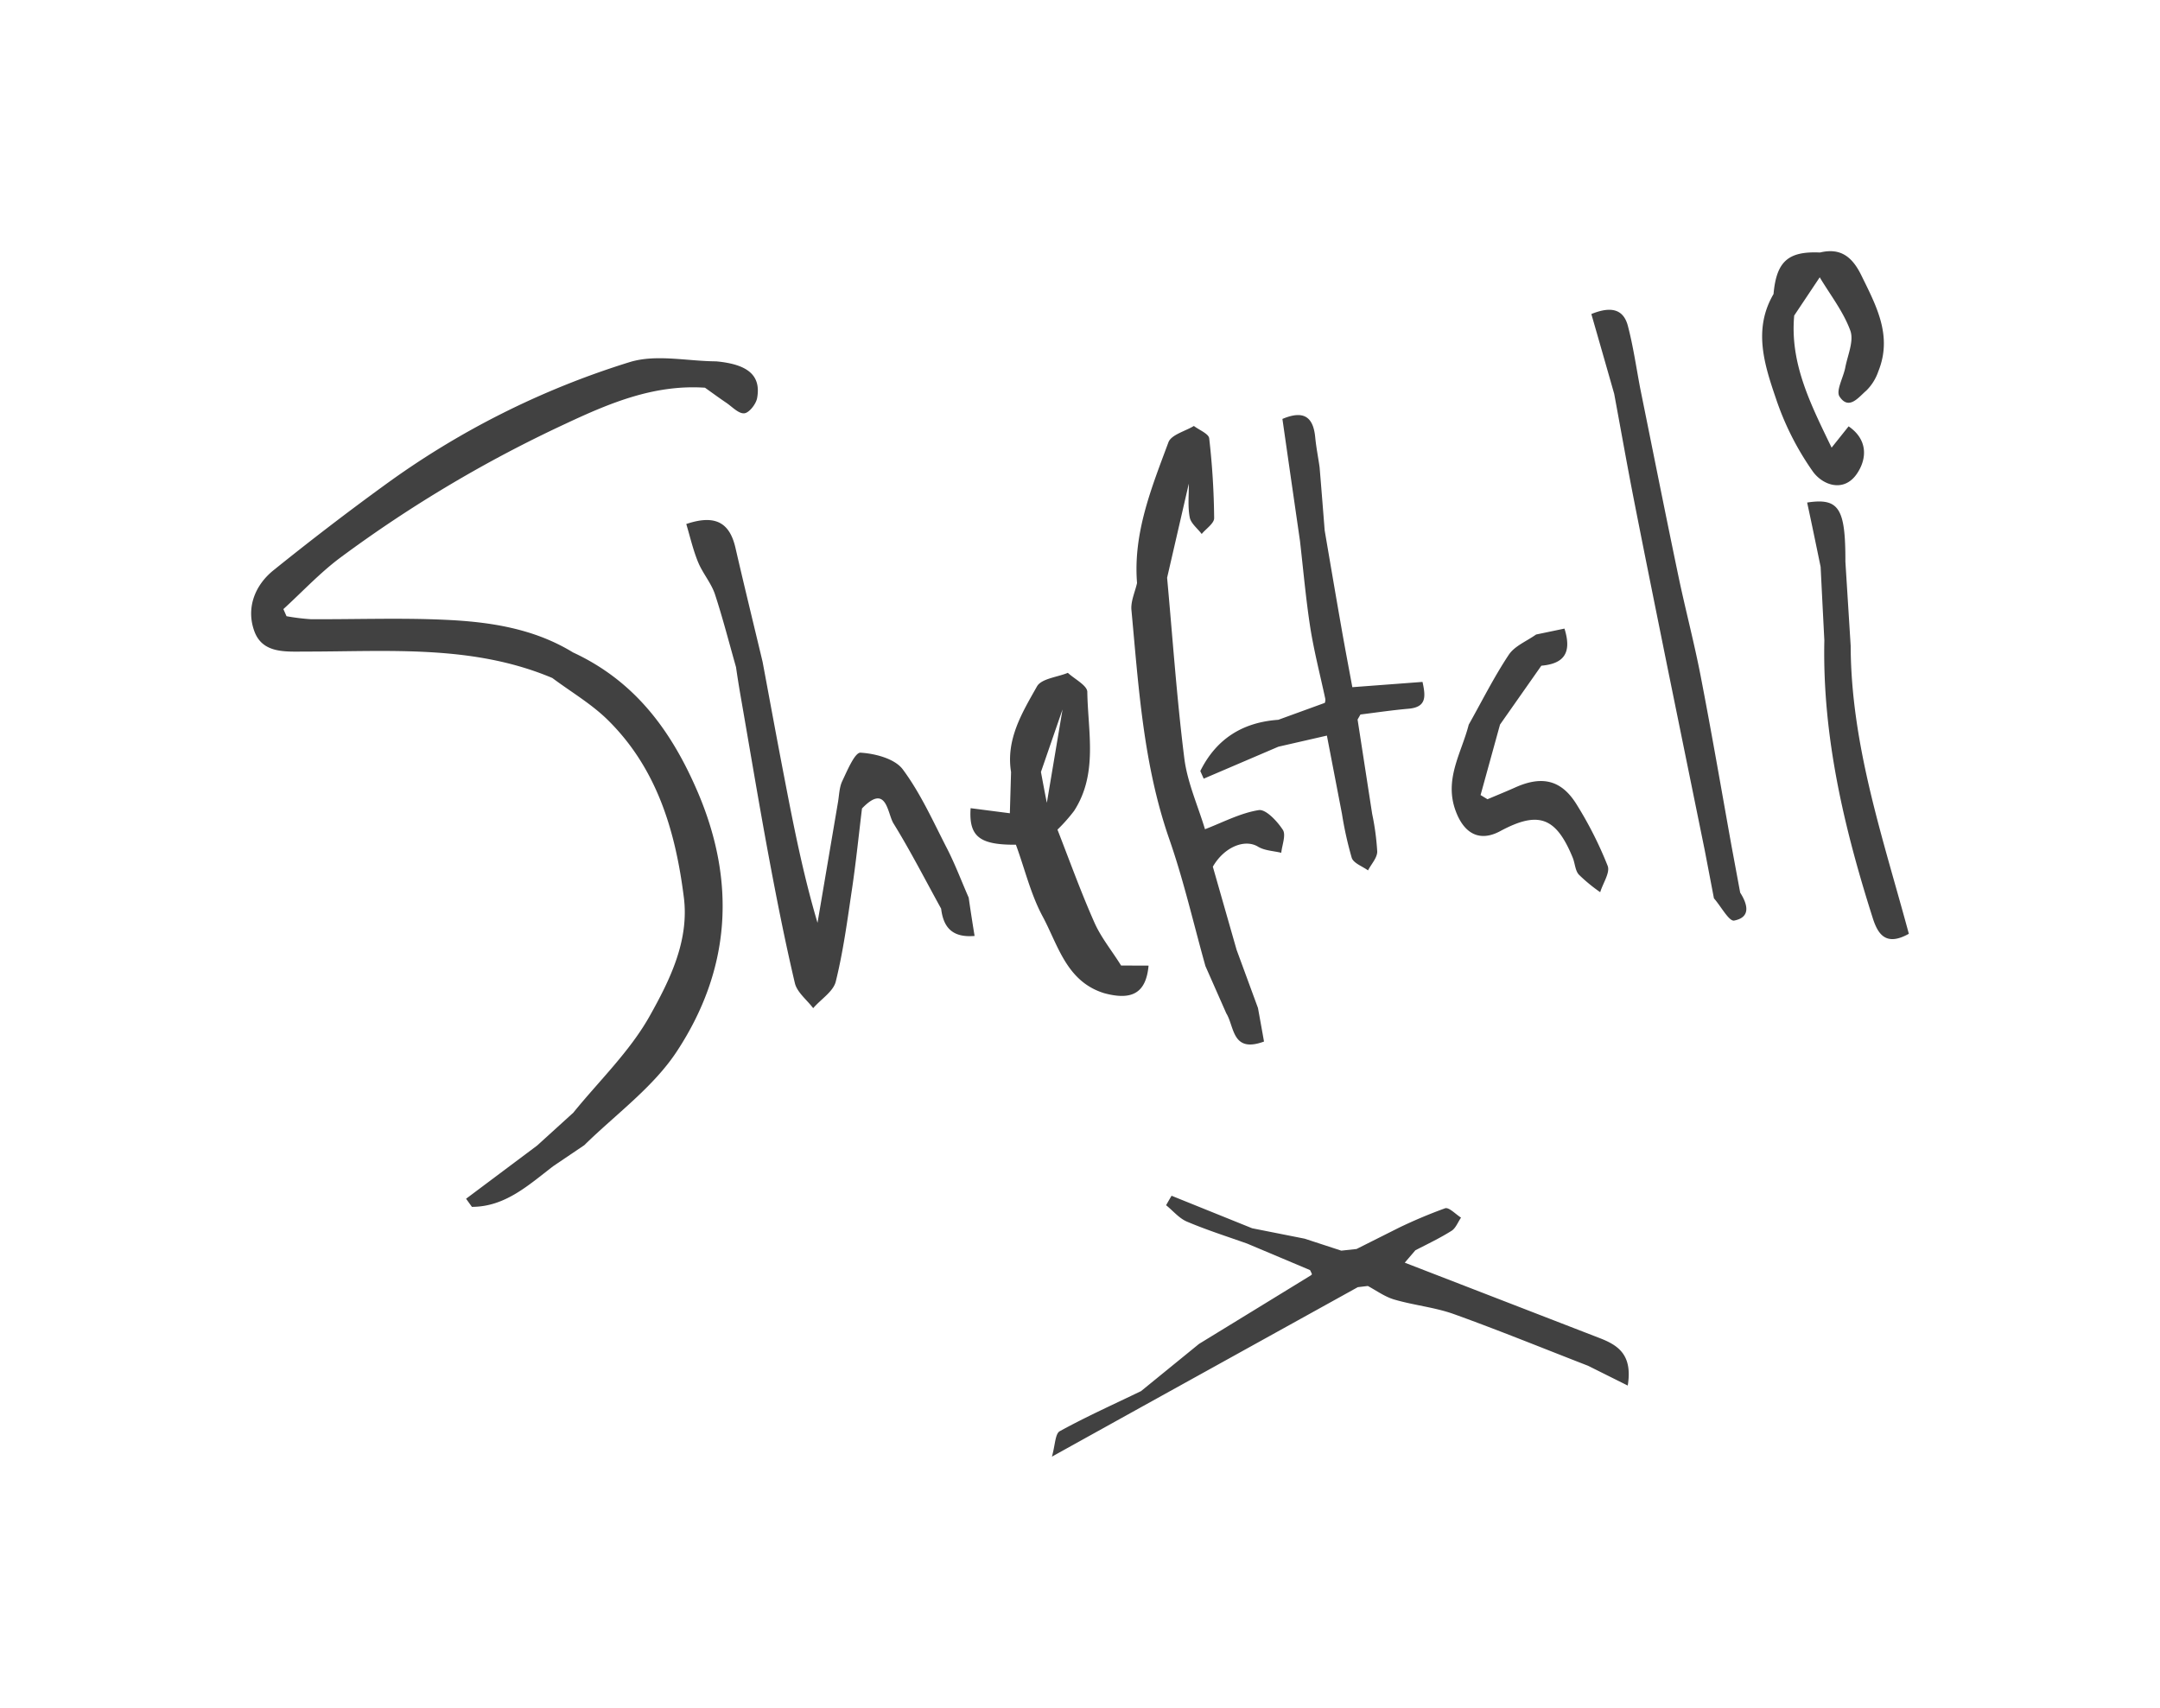 <svg width="86" height="68" fill="none" xmlns="http://www.w3.org/2000/svg"><path d="M74.784 14.79c-.098.288-.262.55-.478.764-.298.25-.69.803-1.065.236-.153-.231.152-.757.228-1.153.093-.493.35-1.053.203-1.468-.275-.756-.798-1.424-1.22-2.127l-1.016 1.522c-.175 1.91.653 3.526 1.489 5.26l.677-.848c.766.526.736 1.28.34 1.873-.515.777-1.367.479-1.765-.076a11.204 11.204 0 0 1-1.466-2.898c-.46-1.349-.921-2.76-.098-4.167.116-1.298.58-1.711 1.85-1.654.823-.198 1.285.176 1.643.903.597 1.221 1.253 2.413.678 3.832ZM38.803 37.267c-.916.079-1.246-.372-1.332-1.086-.627-1.136-1.217-2.293-1.898-3.396-.245-.398-.27-1.619-1.253-.593-.128 1.052-.235 2.104-.39 3.156-.186 1.249-.35 2.508-.653 3.732-.098.403-.59.702-.9 1.063-.251-.332-.64-.628-.729-.996-.398-1.692-.735-3.4-1.053-5.11-.393-2.117-.744-4.239-1.114-6.359-.064-.37-.123-.742-.176-1.113-.276-.97-.527-1.952-.84-2.906-.152-.45-.49-.835-.671-1.277-.2-.487-.318-1.008-.47-1.517 1.196-.405 1.732-.014 1.955.935.35 1.519.721 3.034 1.083 4.55.288 1.537.568 3.073.865 4.607.372 1.94.755 3.876 1.322 5.787l.809-4.764c.054-.295.053-.618.176-.877.2-.421.503-1.147.728-1.133.584.035 1.366.24 1.682.665.714.96 1.214 2.086 1.765 3.156.323.632.574 1.3.859 1.95.074.517.154 1.028.235 1.526ZM48.289 34.51l.946 3.31.851 2.316c.08.442.16.877.24 1.336-1.28.472-1.172-.593-1.502-1.124l-.83-1.881c-.474-1.69-.864-3.406-1.44-5.058-1.032-2.963-1.22-6.05-1.506-9.119-.033-.35.144-.717.223-1.076-.16-1.994.58-3.799 1.25-5.603.112-.302.665-.439 1.013-.65.214.164.59.308.61.494.122 1.055.187 2.115.197 3.177 0 .209-.323.42-.496.63-.165-.22-.43-.42-.476-.66-.083-.434-.032-.894-.037-1.345l-.864 3.748c.22 2.397.385 4.801.685 7.19.121.96.54 1.883.823 2.823.711-.272 1.405-.644 2.14-.761.28-.046.737.442.96.786.132.205-.031.601-.063.913-.309-.075-.658-.084-.92-.24-.53-.328-1.357.012-1.804.794Z" fill="#414141"/><path d="M56.08 28.22c-.638.056-1.276.15-1.914.23l-.114.201.579 3.748c.105.497.173 1.001.203 1.508 0 .25-.237.5-.367.75-.222-.162-.572-.283-.647-.497a14.339 14.339 0 0 1-.39-1.754l-.6-3.116-1.931.442-2.974 1.273-.135-.304c.63-1.27 1.671-1.94 3.105-2.04l1.852-.674a.335.335 0 0 0 .016-.176c-.203-.945-.447-1.885-.597-2.839-.175-1.136-.275-2.28-.407-3.431l-.423-2.93-.277-1.93c.858-.361 1.228-.073 1.306.728.038.402.119.8.175 1.2.07.838.136 1.675.202 2.512.218 1.275.434 2.552.658 3.825.14.807.295 1.612.443 2.416l2.794-.21c.133.602.153 1.005-.556 1.068ZM30.144 15.854c-.044.236-.316.584-.509.603-.225.023-.481-.258-.716-.418-.288-.194-.567-.4-.85-.601-2-.133-3.75.591-5.524 1.422a51.44 51.44 0 0 0-9.006 5.352c-.808.605-1.506 1.356-2.256 2.041l.125.283c.319.058.64.098.963.119 1.779.01 3.562-.058 5.337.023 1.774.08 3.54.34 5.106 1.3 2.457 1.14 3.91 3.098 4.964 5.555 1.555 3.635 1.288 7.097-.818 10.313-.941 1.441-2.447 2.525-3.697 3.753l-1.229.83c-.99.758-1.92 1.625-3.245 1.625l-.232-.323 2.83-2.119 1.44-1.308c1.033-1.273 2.255-2.443 3.046-3.858.792-1.415 1.58-2.993 1.352-4.734-.335-2.64-1.076-5.14-3.05-7.068-.647-.63-1.453-1.102-2.184-1.648-3.16-1.333-6.495-1.052-9.8-1.052-.811 0-1.733.09-2.063-.808-.33-.898-.002-1.808.75-2.42 1.44-1.16 2.91-2.29 4.407-3.378a33.233 33.233 0 0 1 9.793-4.922c1.053-.321 2.282-.035 3.435-.028 1.271.117 1.796.564 1.631 1.466ZM76 37.181c-.918.516-1.229 0-1.424-.585-1.15-3.61-2.022-7.271-1.94-11.096-.05-.977-.1-1.953-.148-2.928-.176-.852-.351-1.705-.537-2.562 1.28-.197 1.527.243 1.523 2.355l.21 3.348C73.698 29.694 74.99 33.43 76 37.18ZM64.808 55.17l-1.58-.788c-1.778-.69-3.546-1.411-5.341-2.057-.762-.273-1.592-.35-2.373-.58-.37-.107-.703-.35-1.053-.54l-.4.047-5.669 3.14-2.915 1.614L41.882 58c.132-.46.126-.912.314-1.014 1.053-.578 2.15-1.071 3.233-1.594l2.31-1.881c1.478-.905 2.956-1.81 4.433-2.717.026-.015.066-.047.061-.061a1.127 1.127 0 0 0-.075-.161l-2.498-1.053c-.802-.285-1.617-.543-2.4-.876-.314-.132-.556-.432-.832-.654.072-.127.144-.253.218-.377l3.209 1.295 2.088.414 1.46.477.608-.066 1.687-.847a19.7 19.7 0 0 1 1.838-.774c.156-.05.421.239.635.372-.123.175-.209.42-.379.526-.46.29-.957.526-1.44.775l-.422.493 7.753 3c.732.283 1.327.658 1.125 1.893ZM44.636 38.445c-.351-.57-.795-1.105-1.064-1.715-.537-1.211-.985-2.455-1.469-3.696.24-.232.46-.482.662-.747.958-1.484.55-3.143.526-4.735 0-.258-.503-.509-.775-.761-.425.175-1.054.228-1.23.542-.587 1.041-1.242 2.104-1.031 3.409l-.048 1.64-1.562-.202c-.079 1.141.37 1.464 1.803 1.455.35.949.584 1.955 1.053 2.834.627 1.157.951 2.608 2.457 3.076 1.13.308 1.673-.02 1.772-1.096l-1.094-.004Zm-3.191-7.707.86-2.492-.625 3.72c-.084-.409-.158-.82-.235-1.228ZM63.713 35.526a6.508 6.508 0 0 1-.853-.702c-.146-.165-.151-.447-.24-.668-.666-1.627-1.368-1.881-2.893-1.06-.813.436-1.422.1-1.756-.77-.497-1.284.218-2.335.506-3.471.526-.935 1.006-1.898 1.597-2.787.235-.35.716-.54 1.085-.803l1.13-.236c.32 1.018-.072 1.402-.921 1.478l-1.645 2.344-.774 2.806.275.167c.367-.156.738-.305 1.101-.468 1.074-.483 1.85-.304 2.457.69.483.774.894 1.59 1.23 2.438.096.27-.196.691-.3 1.042ZM69.044 36.655c-.204.039-.527-.572-.804-.886l-.364-1.902-1.492-7.323c-.445-2.208-.893-4.414-1.327-6.625-.275-1.403-.526-2.826-.788-4.237-.302-1.06-.605-2.119-.91-3.178.775-.317 1.277-.203 1.454.47.216.82.334 1.664.494 2.5.502 2.475.993 4.951 1.51 7.424.278 1.338.63 2.658.89 3.998.436 2.248.824 4.507 1.228 6.76l.35 1.886c.292.459.44.98-.241 1.113Z" fill="#414141"/></svg>